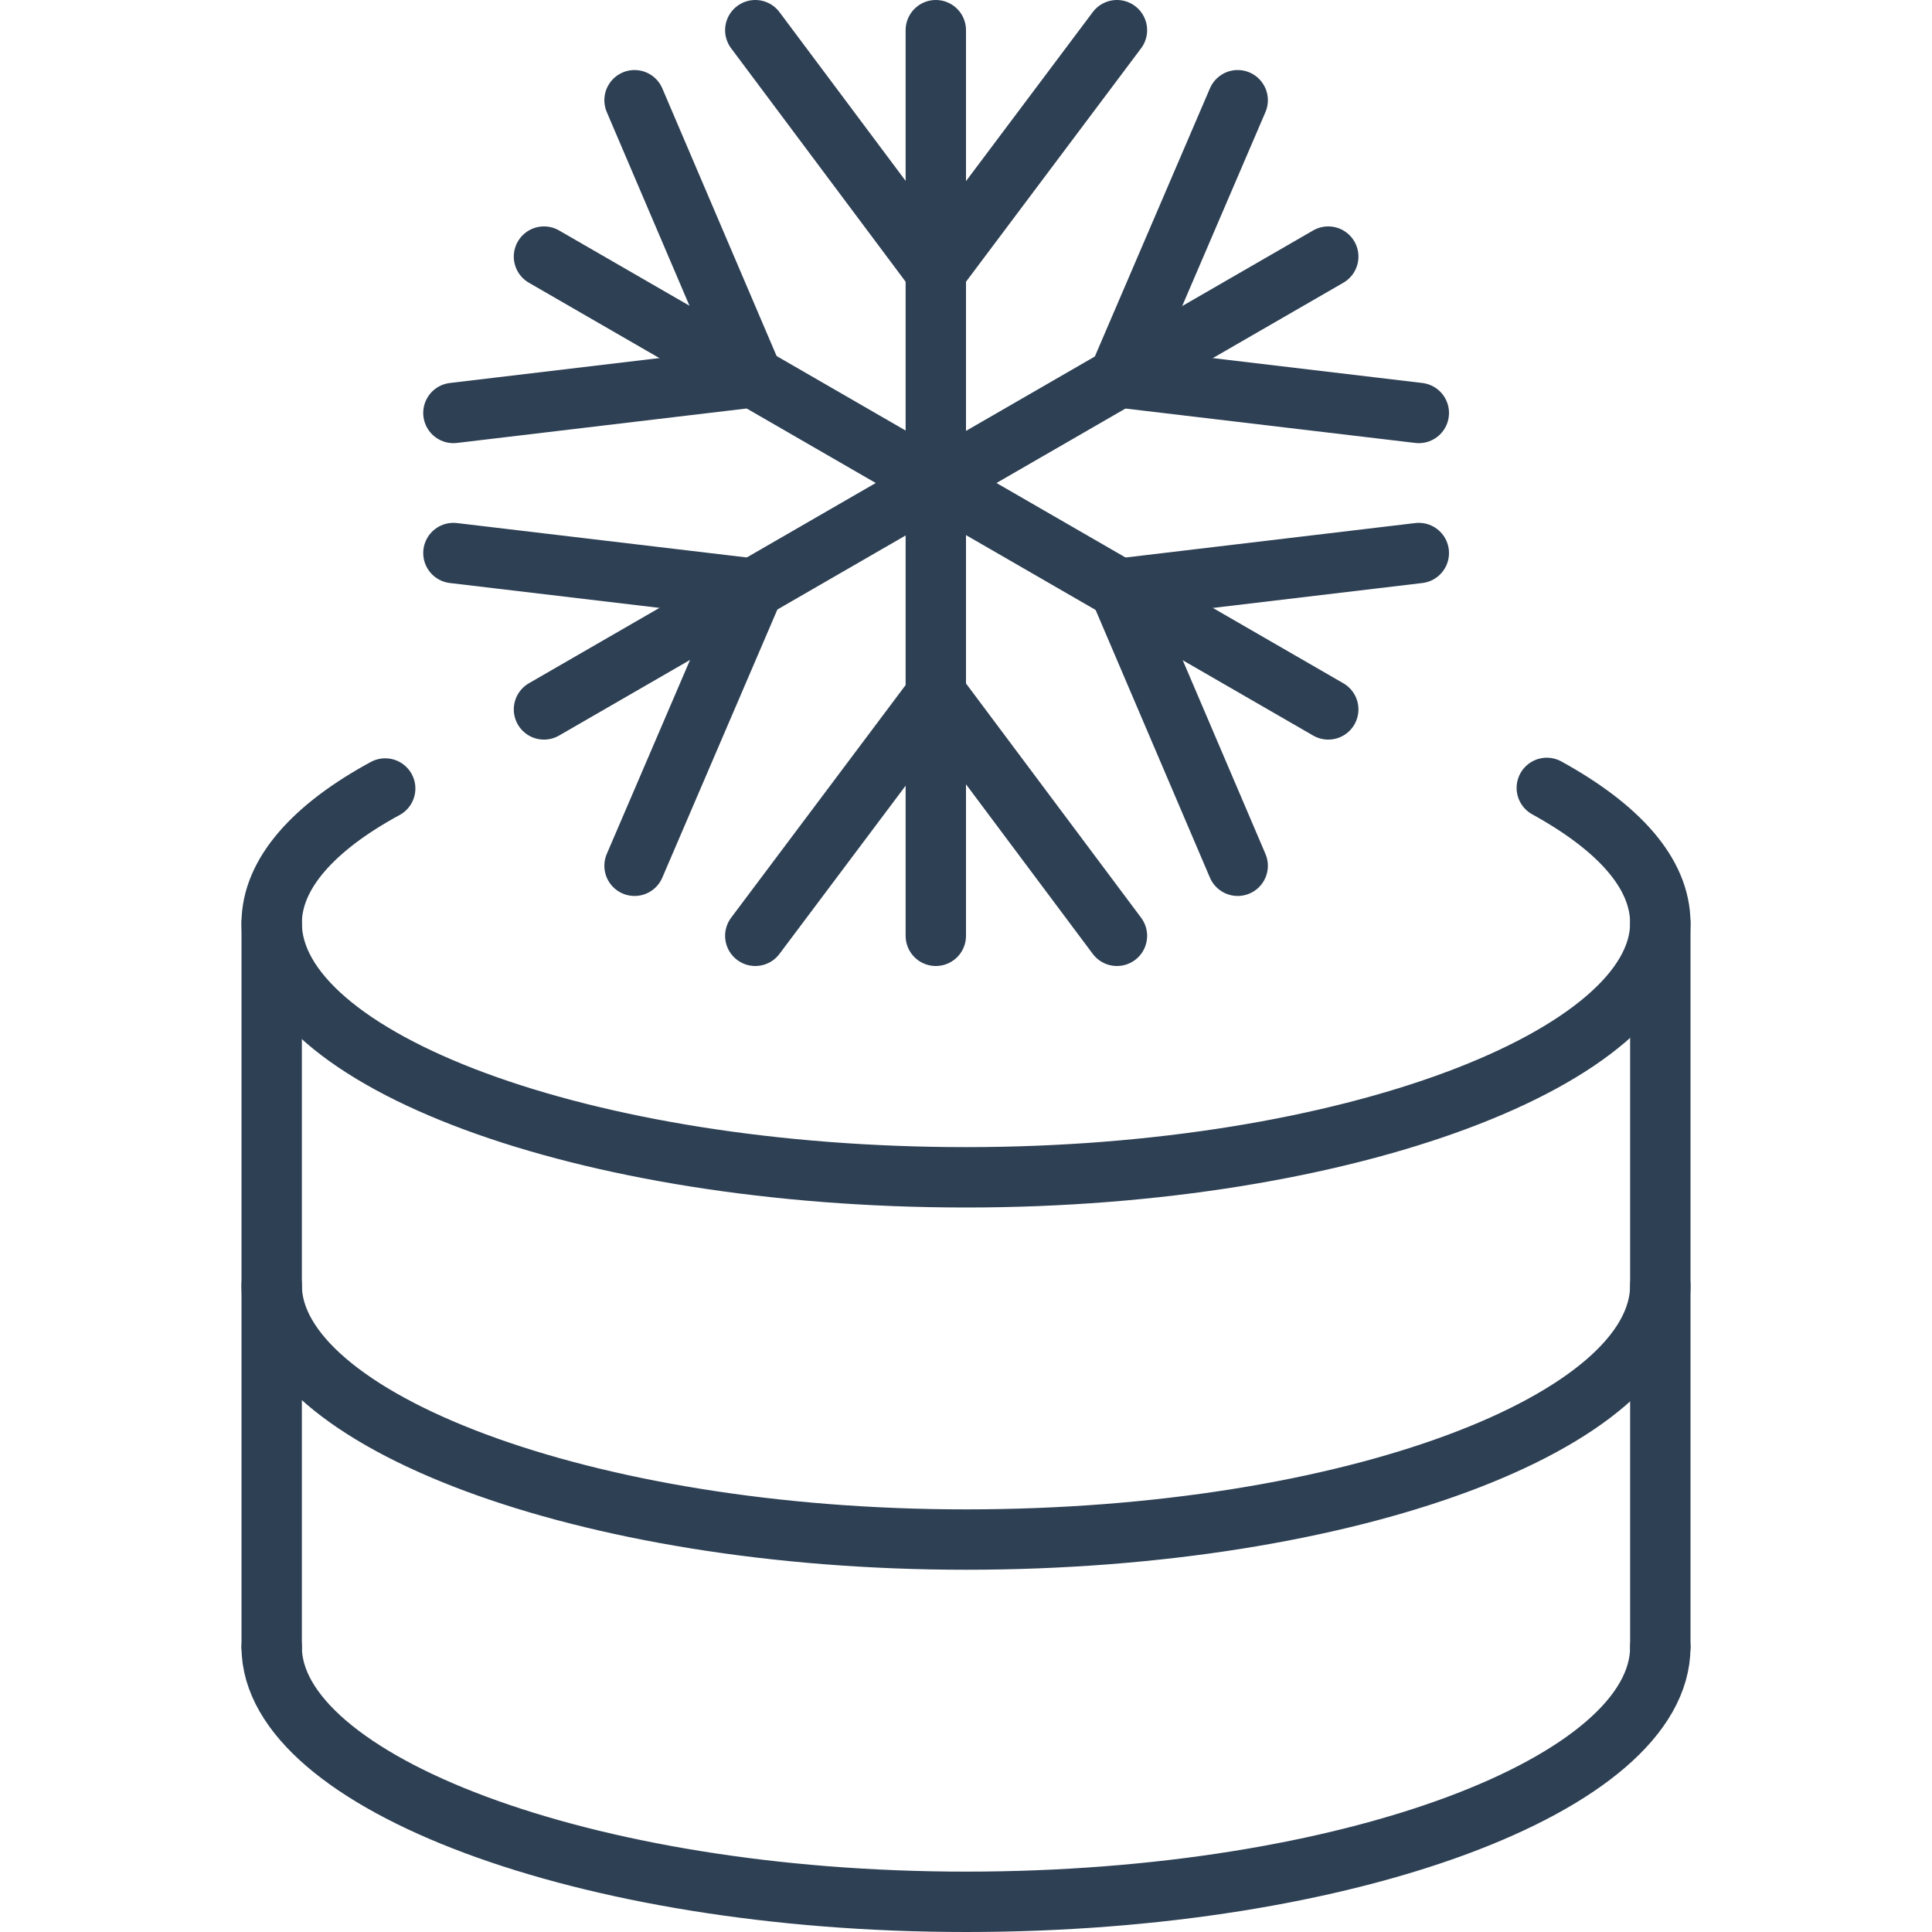 <svg xmlns="http://www.w3.org/2000/svg" viewBox="0 0 32 32"><defs><style>.a{fill:none;stroke:#2e4054;stroke-linecap:round;stroke-miterlimit:10;}</style></defs><title>32px-bkg-lightdatabaseColdArchive</title><path class="a" d="M6.38,13.06C5.2,13.7,4.5,14.47,4.5,15.29c0,2.26,5.15,4.21,11.5,4.21s11.5-2,11.5-4.21c0-.83-.7-1.59-1.88-2.24"/><path class="a" d="M27.5,21.29c0,2.26-5.15,4.21-11.5,4.21s-11.5-2-11.5-4.21"/><path class="a" d="M27.5,27.28c0,2.26-5.15,4.22-11.5,4.22s-11.5-2-11.5-4.22"/><line class="a" x1="4.5" y1="15.29" x2="4.5" y2="27.28"/><line class="a" x1="27.5" y1="15.29" x2="27.5" y2="27.28"/><line class="a" x1="15.5" y1="0.5" x2="15.5" y2="15.5"/><polyline class="a" points="12.51 0.5 15.5 4.5 18.5 0.5"/><polyline class="a" points="18.5 15.5 15.51 11.5 12.51 15.5"/><line class="a" x1="9.01" y1="11.75" x2="22" y2="4.25"/><polyline class="a" points="10.51 14.34 12.48 9.75 7.51 9.16"/><polyline class="a" points="20.5 1.66 18.53 6.25 23.5 6.84"/><line class="a" x1="22" y1="11.75" x2="9.01" y2="4.25"/><polyline class="a" points="23.5 9.16 18.54 9.75 20.5 14.34"/><polyline class="a" points="7.51 6.84 12.47 6.25 10.51 1.66"/></svg>